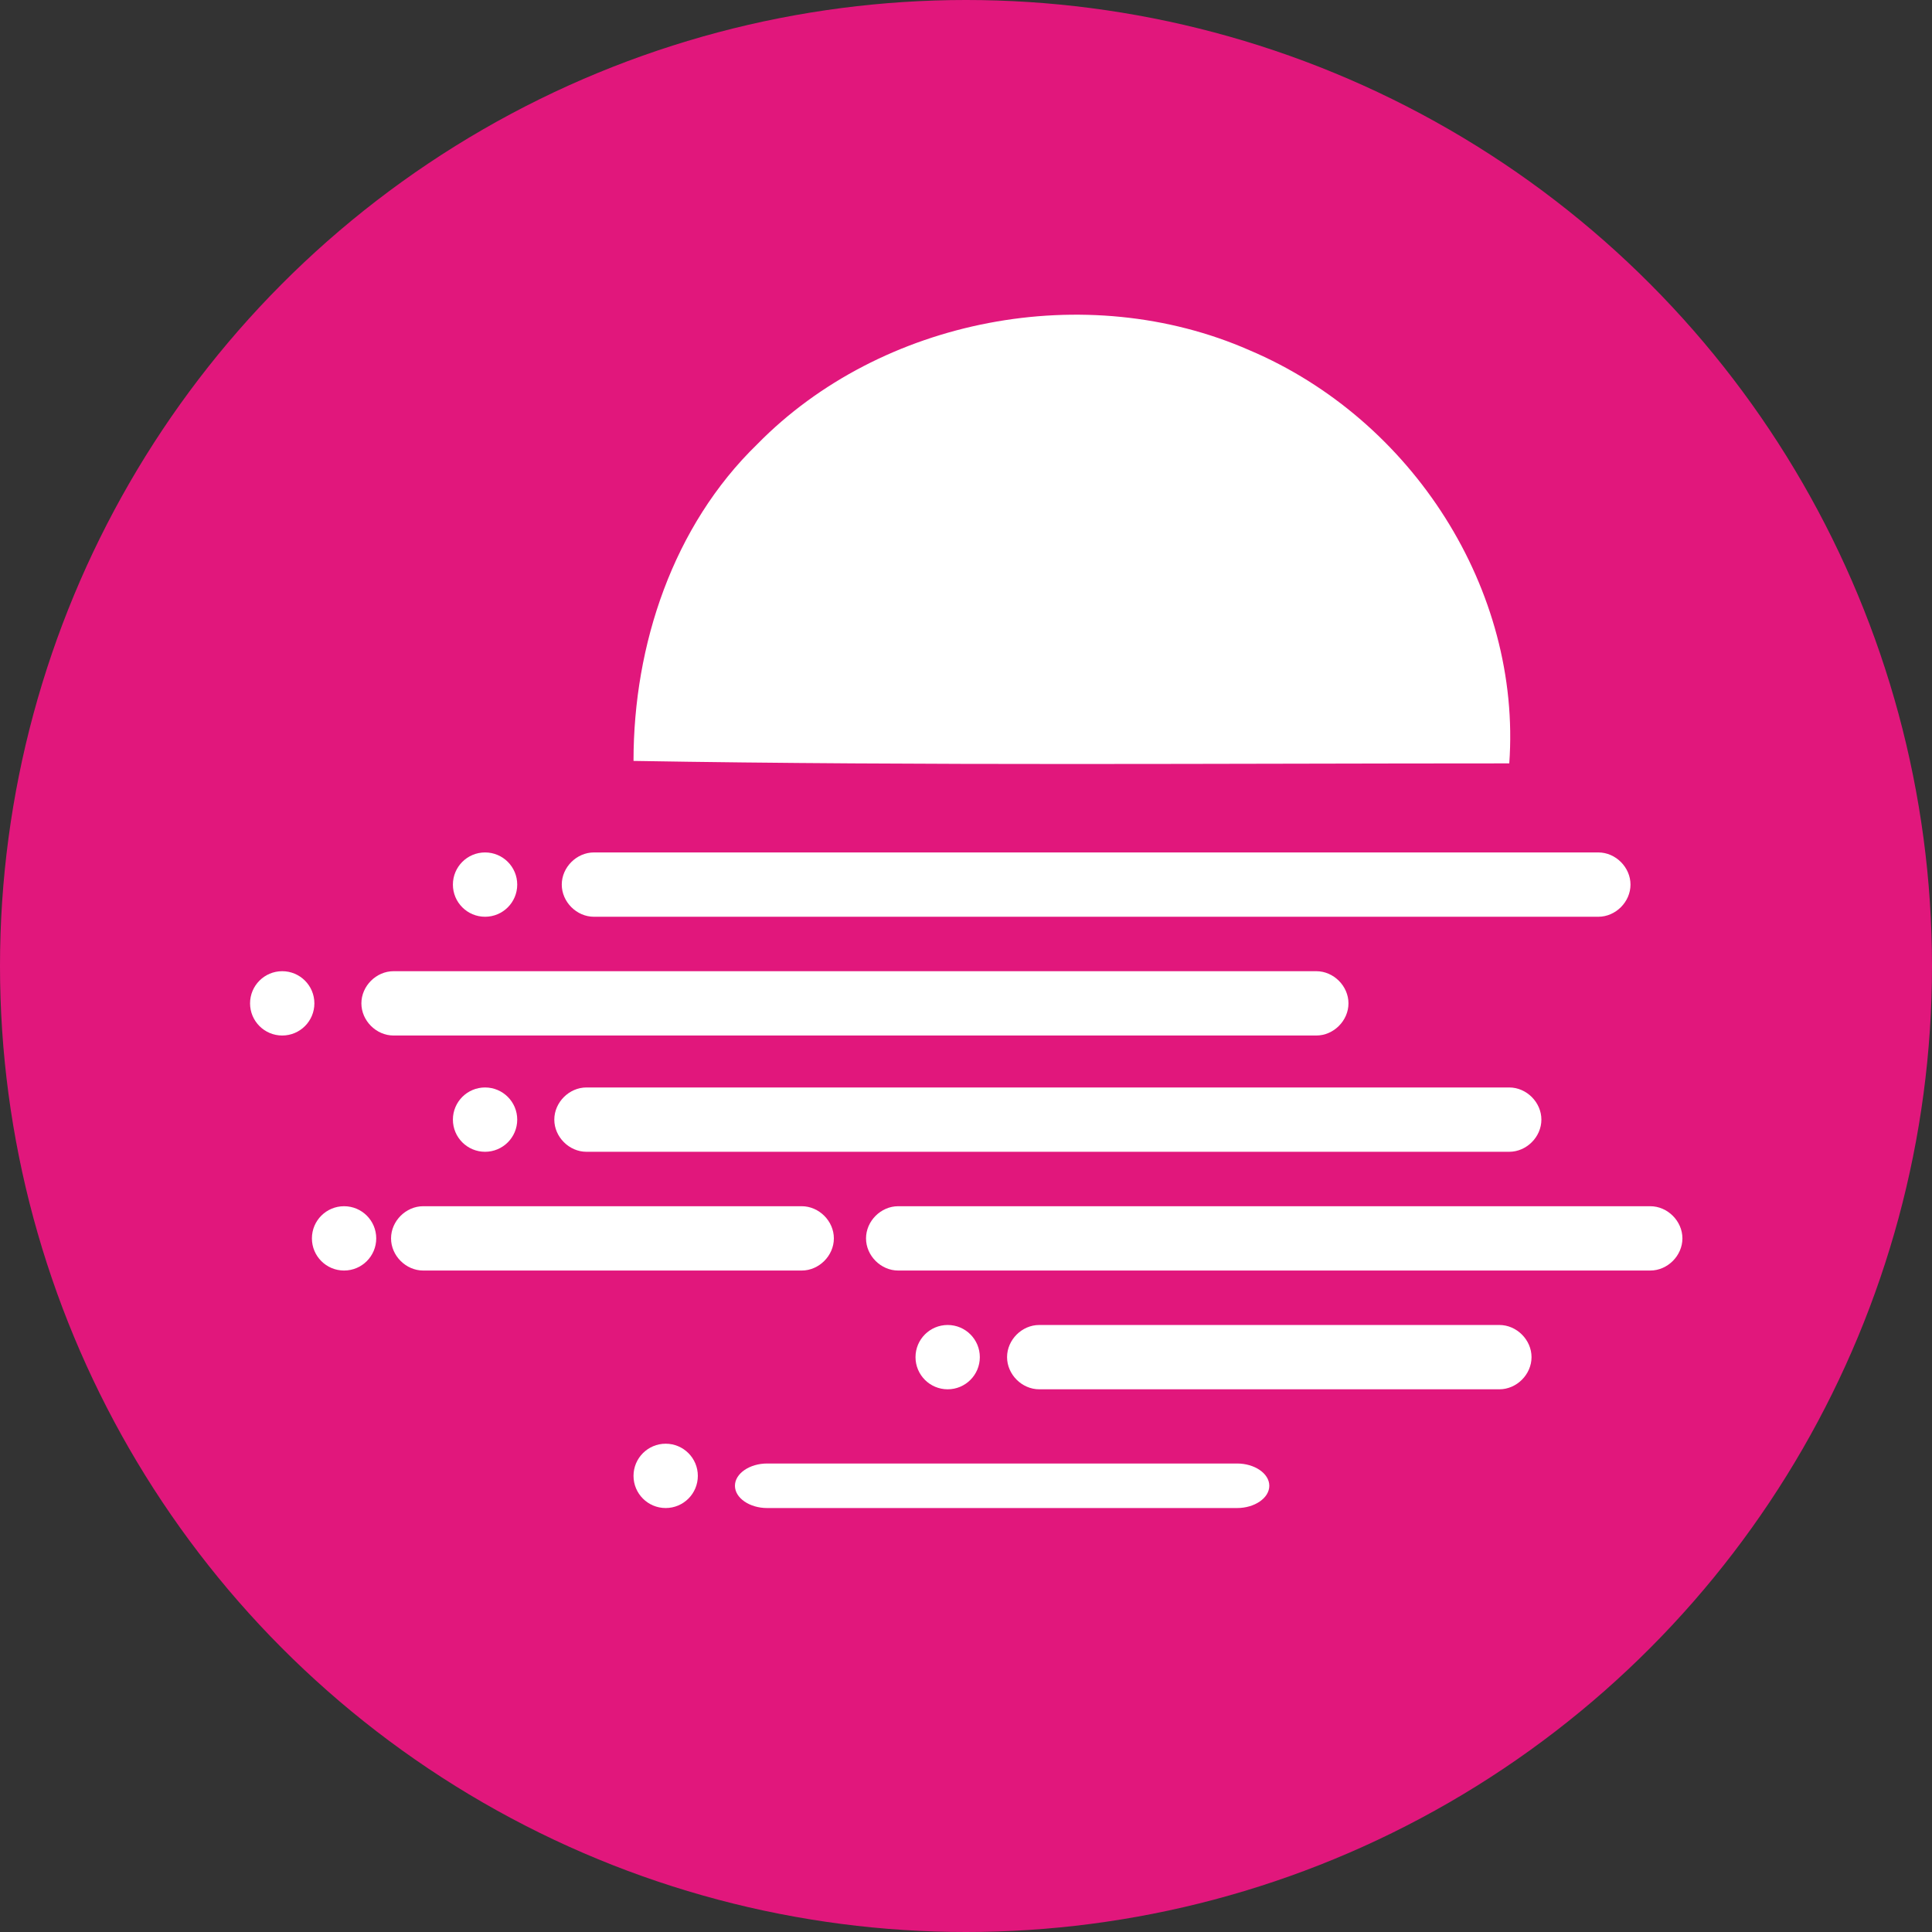 <svg width="418" height="418" viewBox="0 0 418 418" fill="none" xmlns="http://www.w3.org/2000/svg">
<rect x="0" y="0" width="418" height="418" fill="#333333" stroke="none"/>
<circle cx="209" cy="209" r="209" fill="#E1177C"/>
<path d="M270.34 75.778C305.667 90.764 329.217 127.696 326.541 165.163C263.382 165.163 200.224 165.699 137.065 164.628C137.065 139.472 145.629 113.78 163.827 96.117C190.589 68.82 235.014 60.256 270.34 75.778Z" fill="white"/>
<path d="M267.663 316.639C271.41 316.639 274.622 318.78 274.622 321.456C274.622 324.132 271.41 326.273 267.663 326.273H165.967C162.22 326.273 159.009 324.132 159.009 321.456C159.009 318.78 162.22 316.639 165.967 316.639H267.663Z" fill="white"/>
<path d="M144.023 326.272C147.866 326.272 150.981 323.156 150.981 319.314C150.981 315.471 147.866 312.355 144.023 312.355C140.18 312.355 137.065 315.471 137.065 319.314C137.065 323.156 140.18 326.272 144.023 326.272Z" fill="white"/>
<path d="M205.034 300.584C208.877 300.584 211.992 297.469 211.992 293.626C211.992 289.783 208.877 286.668 205.034 286.668C201.191 286.668 198.076 289.783 198.076 293.626C198.076 297.469 201.191 300.584 205.034 300.584Z" fill="white"/>
<path d="M324.398 286.668C328.144 286.668 331.356 289.879 331.356 293.626C331.356 297.373 328.144 300.584 324.398 300.584H224.842C221.096 300.584 217.884 297.373 217.884 293.626C217.884 289.879 221.096 286.668 224.842 286.668H324.398Z" fill="white"/>
<path d="M74.442 274.889C78.285 274.889 81.4 271.774 81.4 267.931C81.4 264.088 78.285 260.973 74.442 260.973C70.599 260.973 67.484 264.088 67.484 267.931C67.484 271.774 70.599 274.889 74.442 274.889Z" fill="white"/>
<path d="M173.455 260.973C177.202 260.973 180.413 264.184 180.413 267.931C180.413 271.678 177.202 274.889 173.455 274.889H91.563C87.816 274.889 84.605 271.678 84.605 267.931C84.605 264.184 87.816 260.973 91.563 260.973H173.455Z" fill="white"/>
<path d="M357.042 260.973C360.789 260.973 364.001 264.184 364.001 267.931C364.001 271.678 360.789 274.889 357.042 274.889H194.328C190.582 274.889 187.37 271.678 187.37 267.931C187.37 264.184 190.582 260.973 194.328 260.973H357.042Z" fill="white"/>
<path d="M326.531 235.279C330.278 235.279 333.489 238.491 333.489 242.237C333.489 245.984 330.278 249.196 326.531 249.196H126.885C123.138 249.196 119.927 245.984 119.927 242.237C119.927 238.491 123.138 235.279 126.885 235.279H326.531Z" fill="white"/>
<path d="M104.947 249.196C108.789 249.196 111.905 246.08 111.905 242.237C111.905 238.395 108.789 235.279 104.947 235.279C101.104 235.279 97.988 238.395 97.988 242.237C97.988 246.08 101.104 249.196 104.947 249.196Z" fill="white"/>
<path d="M284.792 210.125C288.538 210.125 291.75 213.336 291.75 217.083C291.75 220.83 288.538 224.041 284.792 224.041H85.146C81.399 224.041 78.188 220.83 78.188 217.083C78.188 213.336 81.399 210.125 85.146 210.125H284.792Z" fill="white"/>
<path d="M61.06 224.041C64.903 224.041 68.018 220.926 68.018 217.083C68.018 213.24 64.903 210.125 61.06 210.125C57.217 210.125 54.102 213.24 54.102 217.083C54.102 220.926 57.217 224.041 61.06 224.041Z" fill="white"/>
<path d="M104.947 198.346C108.789 198.346 111.905 195.231 111.905 191.388C111.905 187.545 108.789 184.43 104.947 184.43C101.104 184.43 97.988 187.545 97.988 191.388C97.988 195.231 101.104 198.346 104.947 198.346Z" fill="white"/>
<path d="M345.809 184.43C349.555 184.43 352.767 187.641 352.767 191.388C352.767 195.135 349.555 198.346 345.809 198.346H128.5C124.753 198.346 121.542 195.135 121.542 191.388C121.542 187.641 124.753 184.43 128.5 184.43H345.809Z" fill="white"/>
</svg>
